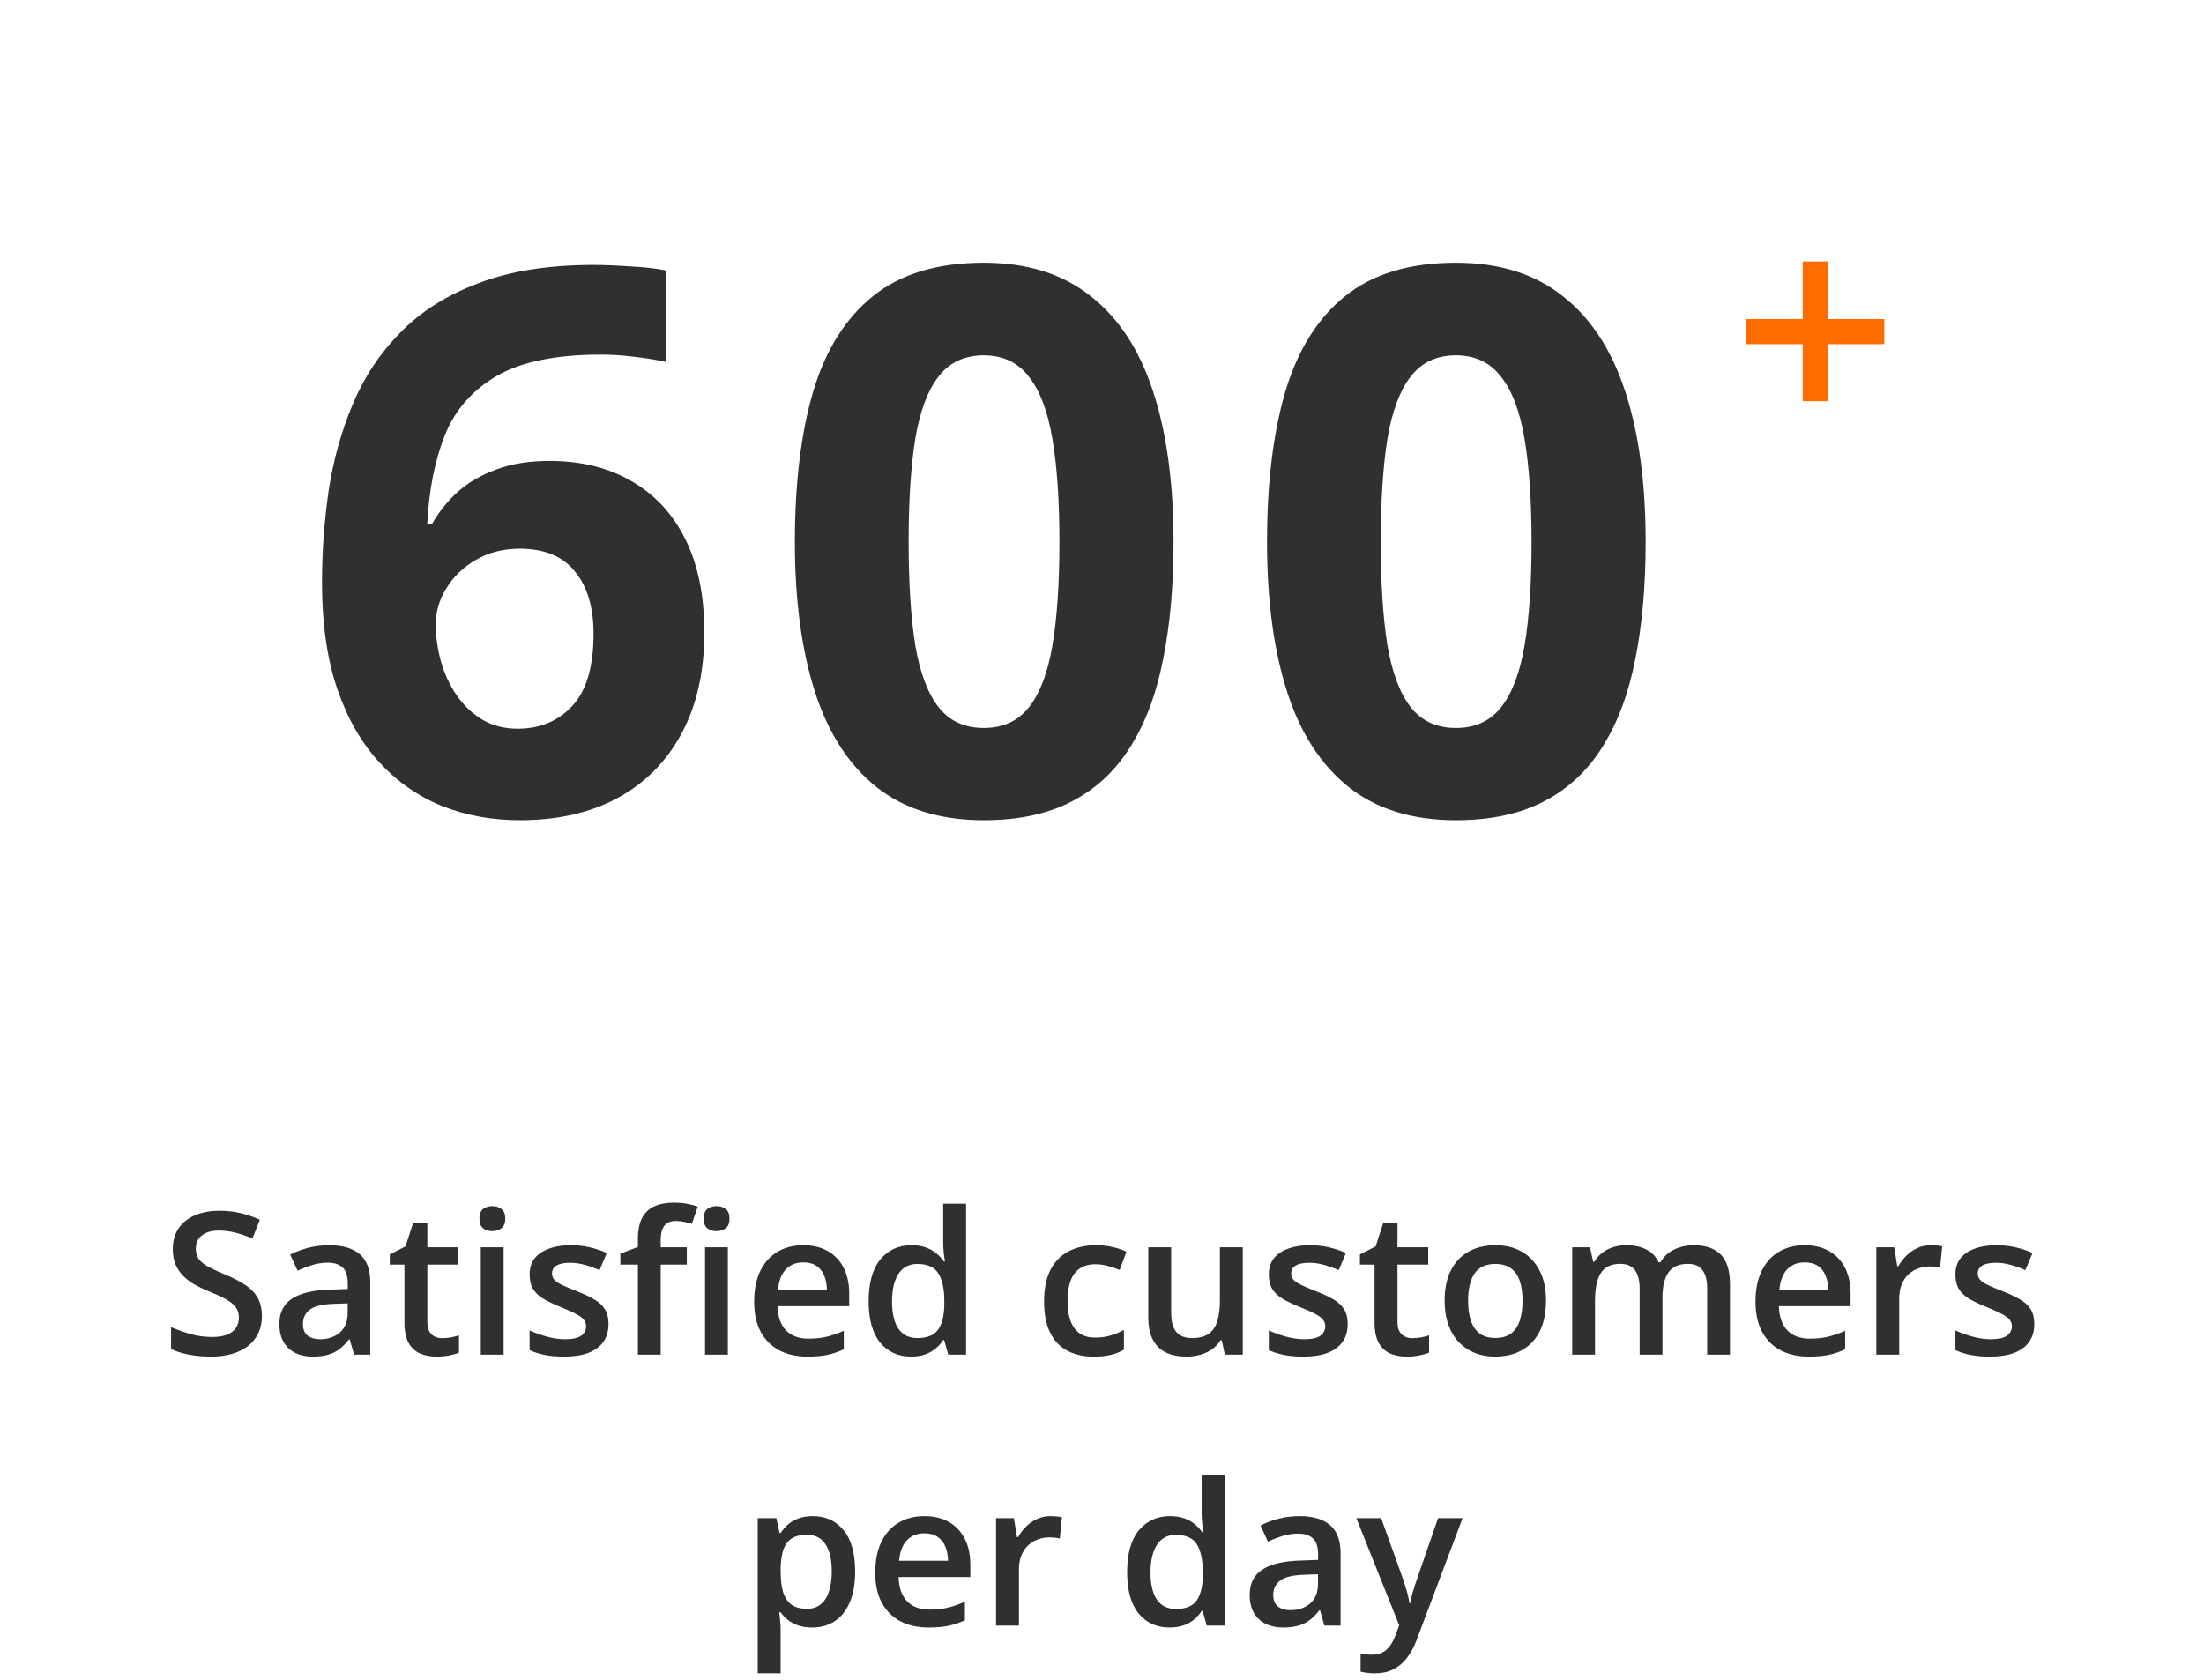 <svg width="122" height="93" viewBox="0 0 122 93" fill="none" xmlns="http://www.w3.org/2000/svg">
<path d="M17.824 32.265C17.824 30.542 17.947 28.84 18.193 27.158C18.453 25.463 18.897 23.87 19.526 22.38C20.155 20.876 21.037 19.55 22.172 18.401C23.306 17.239 24.749 16.33 26.499 15.674C28.249 15.004 30.368 14.669 32.856 14.669C33.444 14.669 34.127 14.696 34.907 14.751C35.7 14.792 36.356 14.867 36.876 14.977V20.042C36.329 19.919 35.741 19.823 35.112 19.755C34.497 19.673 33.881 19.632 33.266 19.632C30.778 19.632 28.85 20.028 27.483 20.821C26.13 21.614 25.172 22.715 24.612 24.123C24.065 25.518 23.744 27.145 23.648 29.004H23.915C24.297 28.334 24.776 27.739 25.35 27.22C25.938 26.7 26.649 26.29 27.483 25.989C28.317 25.675 29.294 25.518 30.416 25.518C32.166 25.518 33.683 25.894 34.968 26.645C36.254 27.384 37.245 28.457 37.942 29.865C38.639 31.273 38.988 32.989 38.988 35.013C38.988 37.173 38.571 39.032 37.737 40.591C36.903 42.149 35.72 43.346 34.189 44.18C32.672 45 30.867 45.41 28.775 45.41C27.244 45.41 25.815 45.15 24.489 44.631C23.163 44.098 22.001 43.291 21.003 42.211C20.005 41.131 19.225 39.77 18.665 38.13C18.104 36.476 17.824 34.52 17.824 32.265ZM28.652 40.345C29.896 40.345 30.908 39.921 31.687 39.073C32.466 38.226 32.856 36.899 32.856 35.095C32.856 33.632 32.514 32.483 31.831 31.649C31.161 30.802 30.142 30.378 28.775 30.378C27.845 30.378 27.025 30.59 26.314 31.014C25.617 31.424 25.077 31.95 24.694 32.593C24.311 33.222 24.12 33.871 24.12 34.541C24.12 35.238 24.215 35.929 24.407 36.612C24.598 37.296 24.885 37.918 25.268 38.478C25.651 39.039 26.123 39.49 26.683 39.832C27.257 40.174 27.914 40.345 28.652 40.345ZM64.959 30.009C64.959 32.429 64.768 34.589 64.385 36.489C64.016 38.39 63.414 40.003 62.58 41.329C61.76 42.655 60.68 43.667 59.34 44.364C58 45.062 56.373 45.41 54.459 45.41C52.053 45.41 50.077 44.802 48.532 43.585C46.987 42.355 45.846 40.591 45.107 38.294C44.369 35.983 44 33.222 44 30.009C44 26.769 44.335 24 45.005 21.703C45.688 19.393 46.796 17.622 48.327 16.392C49.858 15.161 51.902 14.546 54.459 14.546C56.852 14.546 58.82 15.161 60.365 16.392C61.924 17.608 63.079 19.372 63.831 21.683C64.583 23.98 64.959 26.755 64.959 30.009ZM50.296 30.009C50.296 32.292 50.419 34.199 50.665 35.73C50.925 37.248 51.355 38.39 51.957 39.155C52.559 39.921 53.393 40.304 54.459 40.304C55.512 40.304 56.339 39.928 56.94 39.176C57.556 38.41 57.993 37.269 58.253 35.751C58.513 34.22 58.643 32.306 58.643 30.009C58.643 27.726 58.513 25.818 58.253 24.287C57.993 22.756 57.556 21.607 56.94 20.842C56.339 20.062 55.512 19.673 54.459 19.673C53.393 19.673 52.559 20.062 51.957 20.842C51.355 21.607 50.925 22.756 50.665 24.287C50.419 25.818 50.296 27.726 50.296 30.009ZM91.094 30.009C91.094 32.429 90.903 34.589 90.52 36.489C90.151 38.39 89.549 40.003 88.715 41.329C87.895 42.655 86.815 43.667 85.475 44.364C84.135 45.062 82.508 45.41 80.594 45.41C78.188 45.41 76.212 44.802 74.667 43.585C73.123 42.355 71.981 40.591 71.243 38.294C70.504 35.983 70.135 33.222 70.135 30.009C70.135 26.769 70.47 24 71.14 21.703C71.824 19.393 72.931 17.622 74.462 16.392C75.994 15.161 78.037 14.546 80.594 14.546C82.987 14.546 84.956 15.161 86.5 16.392C88.059 17.608 89.214 19.372 89.966 21.683C90.718 23.98 91.094 26.755 91.094 30.009ZM76.431 30.009C76.431 32.292 76.554 34.199 76.8 35.73C77.06 37.248 77.491 38.39 78.092 39.155C78.694 39.921 79.528 40.304 80.594 40.304C81.647 40.304 82.474 39.928 83.076 39.176C83.691 38.41 84.128 37.269 84.388 35.751C84.648 34.22 84.778 32.306 84.778 30.009C84.778 27.726 84.648 25.818 84.388 24.287C84.128 22.756 83.691 21.607 83.076 20.842C82.474 20.062 81.647 19.673 80.594 19.673C79.528 19.673 78.694 20.062 78.092 20.842C77.491 21.607 77.06 22.756 76.8 24.287C76.554 25.818 76.431 27.726 76.431 30.009Z" fill="#303030"/>
<path d="M14.497 72.862C14.497 73.328 14.383 73.729 14.153 74.065C13.928 74.402 13.602 74.66 13.176 74.839C12.753 75.018 12.248 75.107 11.661 75.107C11.375 75.107 11.101 75.091 10.839 75.059C10.578 75.027 10.331 74.98 10.098 74.919C9.869 74.855 9.66 74.778 9.47 74.689V73.475C9.788 73.614 10.145 73.741 10.539 73.856C10.932 73.967 11.334 74.022 11.742 74.022C12.075 74.022 12.35 73.98 12.569 73.894C12.791 73.804 12.956 73.679 13.063 73.518C13.17 73.353 13.224 73.161 13.224 72.943C13.224 72.71 13.162 72.513 13.036 72.352C12.911 72.191 12.721 72.044 12.467 71.912C12.216 71.776 11.901 71.63 11.521 71.477C11.264 71.373 11.017 71.255 10.78 71.122C10.547 70.99 10.34 70.834 10.157 70.655C9.975 70.476 9.83 70.264 9.722 70.021C9.618 69.774 9.566 69.484 9.566 69.151C9.566 68.707 9.672 68.327 9.883 68.012C10.098 67.697 10.399 67.455 10.786 67.287C11.176 67.119 11.631 67.035 12.15 67.035C12.562 67.035 12.948 67.078 13.31 67.164C13.675 67.249 14.033 67.371 14.384 67.529L13.976 68.565C13.654 68.433 13.341 68.327 13.036 68.249C12.735 68.17 12.427 68.13 12.112 68.13C11.84 68.13 11.609 68.171 11.419 68.254C11.23 68.336 11.085 68.453 10.984 68.603C10.888 68.75 10.839 68.925 10.839 69.129C10.839 69.359 10.895 69.552 11.006 69.71C11.12 69.863 11.296 70.005 11.532 70.134C11.772 70.263 12.08 70.406 12.456 70.564C12.889 70.743 13.256 70.93 13.557 71.127C13.861 71.324 14.094 71.561 14.255 71.836C14.416 72.109 14.497 72.451 14.497 72.862ZM18.214 68.941C18.966 68.941 19.533 69.108 19.916 69.441C20.303 69.774 20.497 70.293 20.497 70.999L20.497 75H19.6L19.358 74.157H19.315C19.147 74.372 18.973 74.549 18.794 74.689C18.615 74.828 18.407 74.932 18.171 75C17.938 75.072 17.654 75.107 17.317 75.107C16.962 75.107 16.645 75.043 16.366 74.914C16.087 74.782 15.867 74.581 15.706 74.312C15.544 74.044 15.464 73.704 15.464 73.292C15.464 72.68 15.691 72.22 16.146 71.912C16.604 71.604 17.295 71.434 18.219 71.401L19.25 71.364V71.052C19.25 70.641 19.154 70.347 18.96 70.171C18.771 69.996 18.502 69.908 18.155 69.908C17.858 69.908 17.569 69.951 17.29 70.037C17.011 70.123 16.739 70.229 16.474 70.354L16.065 69.462C16.355 69.308 16.685 69.183 17.054 69.086C17.426 68.99 17.813 68.941 18.214 68.941ZM19.245 72.159L18.477 72.186C17.847 72.207 17.405 72.314 17.15 72.508C16.896 72.701 16.769 72.966 16.769 73.303C16.769 73.596 16.857 73.811 17.032 73.947C17.208 74.08 17.439 74.146 17.725 74.146C18.162 74.146 18.524 74.022 18.81 73.775C19.1 73.525 19.245 73.158 19.245 72.674V72.159ZM24.477 74.087C24.641 74.087 24.804 74.073 24.965 74.044C25.127 74.012 25.273 73.974 25.406 73.931L25.406 74.887C25.266 74.948 25.085 75 24.863 75.043C24.641 75.086 24.41 75.107 24.17 75.107C23.834 75.107 23.531 75.052 23.263 74.941C22.994 74.826 22.781 74.631 22.623 74.356C22.466 74.08 22.387 73.698 22.387 73.211V70.016H21.576V69.452L22.446 69.006L22.86 67.733H23.655V69.054H25.357V70.016H23.655V73.195C23.655 73.496 23.73 73.72 23.88 73.867C24.031 74.013 24.23 74.087 24.477 74.087ZM27.877 69.054L27.877 75H26.614L26.614 69.054H27.877ZM27.253 66.777C27.447 66.777 27.613 66.829 27.753 66.933C27.896 67.037 27.968 67.216 27.968 67.47C27.968 67.72 27.896 67.899 27.753 68.007C27.613 68.111 27.447 68.163 27.253 68.163C27.053 68.163 26.883 68.111 26.743 68.007C26.607 67.899 26.539 67.72 26.539 67.47C26.539 67.216 26.607 67.037 26.743 66.933C26.883 66.829 27.053 66.777 27.253 66.777ZM33.683 73.303C33.683 73.693 33.588 74.022 33.398 74.291C33.208 74.56 32.931 74.764 32.565 74.903C32.204 75.039 31.76 75.107 31.233 75.107C30.818 75.107 30.46 75.077 30.159 75.016C29.862 74.959 29.581 74.869 29.316 74.748L29.316 73.657C29.599 73.79 29.916 73.904 30.267 74.001C30.621 74.098 30.956 74.146 31.271 74.146C31.686 74.146 31.985 74.082 32.168 73.953C32.351 73.82 32.442 73.645 32.442 73.426C32.442 73.297 32.404 73.183 32.329 73.082C32.258 72.979 32.121 72.873 31.921 72.766C31.724 72.655 31.434 72.522 31.051 72.368C30.675 72.218 30.358 72.067 30.1 71.917C29.842 71.767 29.647 71.586 29.515 71.374C29.382 71.16 29.316 70.886 29.316 70.553C29.316 70.026 29.524 69.627 29.939 69.355C30.358 69.079 30.911 68.941 31.599 68.941C31.964 68.941 32.308 68.979 32.63 69.054C32.956 69.126 33.274 69.231 33.586 69.371L33.188 70.322C32.92 70.204 32.65 70.107 32.377 70.032C32.109 69.953 31.835 69.914 31.556 69.914C31.23 69.914 30.981 69.964 30.809 70.064C30.641 70.164 30.557 70.308 30.557 70.494C30.557 70.633 30.598 70.751 30.68 70.848C30.762 70.945 30.904 71.041 31.105 71.138C31.309 71.235 31.591 71.355 31.953 71.498C32.308 71.634 32.614 71.777 32.872 71.928C33.133 72.075 33.334 72.255 33.473 72.47C33.613 72.685 33.683 72.963 33.683 73.303ZM38.017 70.016H36.572V75H35.31V70.016H34.338V69.409L35.31 69.038V68.624C35.31 68.12 35.389 67.719 35.546 67.421C35.708 67.124 35.937 66.911 36.234 66.782C36.535 66.65 36.893 66.584 37.308 66.584C37.58 66.584 37.829 66.607 38.055 66.653C38.28 66.696 38.47 66.746 38.624 66.804L38.296 67.76C38.175 67.72 38.039 67.685 37.888 67.652C37.738 67.617 37.577 67.599 37.405 67.599C37.118 67.599 36.907 67.688 36.771 67.867C36.639 68.046 36.572 68.308 36.572 68.651V69.054H38.017V70.016ZM40.289 69.054V75H39.027V69.054H40.289ZM39.666 66.777C39.859 66.777 40.026 66.829 40.166 66.933C40.309 67.037 40.38 67.216 40.38 67.47C40.38 67.72 40.309 67.899 40.166 68.007C40.026 68.111 39.859 68.163 39.666 68.163C39.465 68.163 39.295 68.111 39.156 68.007C39.02 67.899 38.952 67.72 38.952 67.47C38.952 67.216 39.02 67.037 39.156 66.933C39.295 66.829 39.465 66.777 39.666 66.777ZM44.462 68.941C44.992 68.941 45.447 69.051 45.827 69.269C46.206 69.487 46.498 69.797 46.702 70.198C46.906 70.599 47.008 71.079 47.008 71.638V72.314H43.039C43.053 72.891 43.207 73.335 43.501 73.647C43.798 73.958 44.214 74.114 44.747 74.114C45.127 74.114 45.467 74.078 45.768 74.006C46.072 73.931 46.385 73.822 46.708 73.679V74.705C46.41 74.844 46.108 74.946 45.8 75.011C45.492 75.075 45.123 75.107 44.693 75.107C44.11 75.107 43.596 74.995 43.152 74.769C42.711 74.54 42.366 74.2 42.115 73.749C41.868 73.297 41.745 72.737 41.745 72.067C41.745 71.401 41.857 70.836 42.083 70.37C42.309 69.905 42.626 69.55 43.034 69.307C43.442 69.063 43.918 68.941 44.462 68.941ZM44.462 69.892C44.065 69.892 43.743 70.021 43.496 70.279C43.252 70.537 43.109 70.914 43.066 71.412H45.773C45.769 71.115 45.719 70.852 45.623 70.623C45.529 70.393 45.386 70.214 45.193 70.085C45.003 69.957 44.76 69.892 44.462 69.892ZM50.43 75.107C49.721 75.107 49.151 74.85 48.722 74.334C48.296 73.815 48.083 73.05 48.083 72.04C48.083 71.02 48.299 70.248 48.732 69.726C49.169 69.203 49.744 68.941 50.456 68.941C50.757 68.941 51.02 68.983 51.246 69.065C51.472 69.144 51.665 69.251 51.826 69.387C51.991 69.523 52.13 69.675 52.245 69.844H52.304C52.286 69.733 52.265 69.573 52.24 69.366C52.218 69.154 52.208 68.959 52.208 68.78V66.643H53.475V75H52.487L52.261 74.189H52.208C52.1 74.361 51.964 74.517 51.799 74.656C51.638 74.792 51.445 74.901 51.219 74.984C50.997 75.066 50.734 75.107 50.43 75.107ZM50.784 74.082C51.325 74.082 51.706 73.926 51.928 73.614C52.15 73.303 52.265 72.835 52.272 72.212V72.046C52.272 71.38 52.165 70.87 51.95 70.515C51.735 70.157 51.343 69.978 50.773 69.978C50.319 69.978 49.971 70.162 49.731 70.531C49.495 70.897 49.377 71.407 49.377 72.062C49.377 72.717 49.495 73.219 49.731 73.566C49.971 73.91 50.322 74.082 50.784 74.082ZM60.538 75.107C59.976 75.107 59.489 74.998 59.077 74.78C58.665 74.561 58.349 74.227 58.127 73.775C57.904 73.324 57.794 72.751 57.794 72.057C57.794 71.333 57.915 70.743 58.159 70.284C58.402 69.826 58.739 69.487 59.169 69.269C59.602 69.051 60.098 68.941 60.656 68.941C61.011 68.941 61.331 68.977 61.618 69.049C61.908 69.117 62.153 69.201 62.353 69.301L61.977 70.311C61.759 70.222 61.535 70.146 61.306 70.085C61.077 70.025 60.857 69.994 60.645 69.994C60.298 69.994 60.008 70.071 59.775 70.225C59.546 70.379 59.374 70.608 59.26 70.913C59.149 71.217 59.093 71.595 59.093 72.046C59.093 72.483 59.151 72.852 59.265 73.152C59.38 73.45 59.55 73.675 59.775 73.829C60.001 73.98 60.279 74.055 60.608 74.055C60.934 74.055 61.226 74.015 61.483 73.936C61.741 73.858 61.985 73.756 62.214 73.63V74.726C61.988 74.855 61.747 74.95 61.489 75.011C61.231 75.075 60.914 75.107 60.538 75.107ZM68.793 69.054V75H67.8L67.628 74.2H67.558C67.433 74.404 67.273 74.574 67.08 74.71C66.887 74.842 66.672 74.941 66.436 75.005C66.199 75.073 65.95 75.107 65.689 75.107C65.241 75.107 64.858 75.032 64.54 74.882C64.224 74.728 63.983 74.492 63.815 74.173C63.646 73.854 63.562 73.442 63.562 72.938V69.054H64.83V72.701C64.83 73.163 64.923 73.509 65.109 73.738C65.299 73.967 65.592 74.082 65.99 74.082C66.373 74.082 66.677 74.003 66.903 73.845C67.128 73.688 67.288 73.455 67.381 73.147C67.478 72.839 67.526 72.461 67.526 72.014V69.054H68.793ZM74.6 73.303C74.6 73.693 74.505 74.022 74.315 74.291C74.125 74.56 73.848 74.764 73.482 74.903C73.121 75.039 72.677 75.107 72.15 75.107C71.735 75.107 71.377 75.077 71.076 75.016C70.779 74.959 70.498 74.869 70.233 74.748V73.657C70.516 73.79 70.833 73.904 71.184 74.001C71.538 74.098 71.873 74.146 72.188 74.146C72.603 74.146 72.902 74.082 73.085 73.953C73.268 73.82 73.359 73.645 73.359 73.426C73.359 73.297 73.321 73.183 73.246 73.082C73.174 72.979 73.038 72.873 72.838 72.766C72.641 72.655 72.351 72.522 71.968 72.368C71.592 72.218 71.275 72.067 71.017 71.917C70.759 71.767 70.564 71.586 70.432 71.374C70.299 71.16 70.233 70.886 70.233 70.553C70.233 70.026 70.441 69.627 70.856 69.355C71.275 69.079 71.828 68.941 72.516 68.941C72.881 68.941 73.225 68.979 73.547 69.054C73.873 69.126 74.191 69.231 74.503 69.371L74.106 70.322C73.837 70.204 73.567 70.107 73.294 70.032C73.026 69.953 72.752 69.914 72.473 69.914C72.147 69.914 71.898 69.964 71.726 70.064C71.558 70.164 71.474 70.308 71.474 70.494C71.474 70.633 71.515 70.751 71.597 70.848C71.68 70.945 71.821 71.041 72.022 71.138C72.226 71.235 72.508 71.355 72.87 71.498C73.225 71.634 73.531 71.777 73.789 71.928C74.05 72.075 74.251 72.255 74.39 72.47C74.53 72.685 74.6 72.963 74.6 73.303ZM78.177 74.087C78.341 74.087 78.504 74.073 78.665 74.044C78.827 74.012 78.974 73.974 79.106 73.931V74.887C78.966 74.948 78.785 75 78.564 75.043C78.341 75.086 78.111 75.107 77.871 75.107C77.534 75.107 77.231 75.052 76.963 74.941C76.694 74.826 76.481 74.631 76.324 74.356C76.166 74.08 76.087 73.698 76.087 73.211V70.016H75.276V69.452L76.147 69.006L76.56 67.733H77.355V69.054H79.058V70.016H77.355V73.195C77.355 73.496 77.43 73.72 77.581 73.867C77.731 74.013 77.93 74.087 78.177 74.087ZM85.578 72.014C85.578 72.508 85.514 72.947 85.385 73.33C85.256 73.713 85.068 74.037 84.821 74.302C84.574 74.563 84.276 74.764 83.929 74.903C83.582 75.039 83.19 75.107 82.753 75.107C82.345 75.107 81.971 75.039 81.63 74.903C81.29 74.764 80.995 74.563 80.744 74.302C80.497 74.037 80.305 73.713 80.169 73.33C80.033 72.947 79.965 72.508 79.965 72.014C79.965 71.358 80.078 70.803 80.304 70.349C80.533 69.89 80.859 69.541 81.281 69.301C81.704 69.061 82.207 68.941 82.79 68.941C83.338 68.941 83.822 69.061 84.241 69.301C84.66 69.541 84.987 69.89 85.224 70.349C85.46 70.807 85.578 71.362 85.578 72.014ZM81.265 72.014C81.265 72.447 81.317 72.817 81.421 73.126C81.528 73.433 81.693 73.67 81.915 73.835C82.137 73.996 82.424 74.076 82.774 74.076C83.125 74.076 83.412 73.996 83.634 73.835C83.856 73.67 84.019 73.433 84.123 73.126C84.226 72.817 84.278 72.447 84.278 72.014C84.278 71.58 84.226 71.213 84.123 70.913C84.019 70.608 83.856 70.377 83.634 70.22C83.412 70.059 83.124 69.978 82.769 69.978C82.246 69.978 81.865 70.153 81.625 70.504C81.385 70.855 81.265 71.358 81.265 72.014ZM93.748 68.941C94.414 68.941 94.915 69.113 95.251 69.457C95.592 69.801 95.762 70.352 95.762 71.111V75H94.499V71.337C94.499 70.886 94.412 70.546 94.236 70.316C94.061 70.087 93.794 69.973 93.436 69.973C92.935 69.973 92.573 70.134 92.351 70.456C92.133 70.775 92.023 71.238 92.023 71.847V75H90.761V71.337C90.761 71.036 90.722 70.785 90.643 70.585C90.568 70.381 90.451 70.229 90.294 70.128C90.136 70.025 89.938 69.973 89.698 69.973C89.35 69.973 89.073 70.051 88.865 70.209C88.661 70.367 88.514 70.599 88.425 70.907C88.335 71.212 88.29 71.586 88.29 72.03V75H87.028V69.054H88.011L88.189 69.855H88.258C88.38 69.647 88.53 69.477 88.71 69.344C88.892 69.208 89.094 69.108 89.316 69.043C89.538 68.975 89.769 68.941 90.009 68.941C90.453 68.941 90.828 69.02 91.132 69.178C91.436 69.332 91.664 69.568 91.814 69.887H91.911C92.097 69.564 92.356 69.326 92.689 69.172C93.022 69.018 93.375 68.941 93.748 68.941ZM99.892 68.941C100.422 68.941 100.877 69.051 101.256 69.269C101.636 69.487 101.928 69.797 102.132 70.198C102.336 70.599 102.438 71.079 102.438 71.638V72.314H98.469C98.483 72.891 98.637 73.335 98.931 73.647C99.228 73.958 99.643 74.114 100.177 74.114C100.556 74.114 100.896 74.078 101.197 74.006C101.502 73.931 101.815 73.822 102.137 73.679V74.705C101.84 74.844 101.537 74.946 101.229 75.011C100.922 75.075 100.553 75.107 100.123 75.107C99.539 75.107 99.026 74.995 98.582 74.769C98.141 74.54 97.796 74.2 97.545 73.749C97.298 73.297 97.174 72.737 97.174 72.067C97.174 71.401 97.287 70.836 97.513 70.37C97.738 69.905 98.055 69.55 98.463 69.307C98.872 69.063 99.348 68.941 99.892 68.941ZM99.892 69.892C99.495 69.892 99.172 70.021 98.925 70.279C98.682 70.537 98.539 70.914 98.496 71.412H101.203C101.199 71.115 101.149 70.852 101.052 70.623C100.959 70.393 100.816 70.214 100.623 70.085C100.433 69.957 100.189 69.892 99.892 69.892ZM106.875 68.941C106.975 68.941 107.084 68.947 107.202 68.957C107.32 68.968 107.422 68.983 107.508 69.001L107.39 70.182C107.315 70.161 107.222 70.144 107.111 70.134C107.003 70.123 106.907 70.118 106.821 70.118C106.595 70.118 106.38 70.155 106.176 70.231C105.972 70.302 105.791 70.413 105.634 70.564C105.476 70.71 105.353 70.895 105.263 71.117C105.174 71.339 105.129 71.597 105.129 71.89V75H103.861V69.054H104.85L105.021 70.102H105.081C105.199 69.89 105.346 69.697 105.521 69.522C105.696 69.346 105.897 69.206 106.123 69.103C106.352 68.995 106.602 68.941 106.875 68.941ZM112.605 73.303C112.605 73.693 112.511 74.022 112.321 74.291C112.131 74.56 111.854 74.764 111.488 74.903C111.127 75.039 110.683 75.107 110.156 75.107C109.741 75.107 109.383 75.077 109.082 75.016C108.785 74.959 108.504 74.869 108.239 74.748V73.657C108.522 73.79 108.839 73.904 109.189 74.001C109.544 74.098 109.879 74.146 110.194 74.146C110.609 74.146 110.908 74.082 111.091 73.953C111.273 73.82 111.365 73.645 111.365 73.426C111.365 73.297 111.327 73.183 111.252 73.082C111.18 72.979 111.044 72.873 110.844 72.766C110.647 72.655 110.357 72.522 109.974 72.368C109.598 72.218 109.281 72.067 109.023 71.917C108.765 71.767 108.57 71.586 108.438 71.374C108.305 71.16 108.239 70.886 108.239 70.553C108.239 70.026 108.446 69.627 108.862 69.355C109.281 69.079 109.834 68.941 110.521 68.941C110.887 68.941 111.23 68.979 111.553 69.054C111.879 69.126 112.197 69.231 112.509 69.371L112.111 70.322C111.843 70.204 111.572 70.107 111.3 70.032C111.032 69.953 110.758 69.914 110.479 69.914C110.153 69.914 109.904 69.964 109.732 70.064C109.564 70.164 109.479 70.308 109.479 70.494C109.479 70.633 109.521 70.751 109.603 70.848C109.685 70.945 109.827 71.041 110.027 71.138C110.231 71.235 110.514 71.355 110.876 71.498C111.23 71.634 111.537 71.777 111.794 71.928C112.056 72.075 112.256 72.255 112.396 72.47C112.536 72.685 112.605 72.963 112.605 73.303ZM44.994 83.941C45.7 83.941 46.265 84.199 46.691 84.715C47.121 85.231 47.336 85.997 47.336 87.014C47.336 87.687 47.236 88.254 47.035 88.716C46.838 89.175 46.561 89.522 46.203 89.758C45.848 89.991 45.435 90.107 44.962 90.107C44.661 90.107 44.4 90.068 44.178 89.989C43.956 89.91 43.766 89.808 43.608 89.683C43.451 89.554 43.318 89.415 43.211 89.264H43.136C43.154 89.407 43.17 89.567 43.184 89.742C43.202 89.914 43.211 90.072 43.211 90.215V92.637H41.943L41.943 84.054H42.975L43.152 84.876H43.211C43.322 84.708 43.456 84.552 43.614 84.409C43.775 84.266 43.968 84.153 44.194 84.07C44.423 83.984 44.69 83.941 44.994 83.941ZM44.656 84.973C44.308 84.973 44.029 85.043 43.818 85.182C43.61 85.318 43.458 85.524 43.361 85.8C43.268 86.076 43.218 86.421 43.211 86.836V87.014C43.211 87.454 43.256 87.828 43.345 88.136C43.438 88.441 43.59 88.673 43.802 88.835C44.017 88.992 44.307 89.071 44.672 89.071C44.98 89.071 45.234 88.987 45.435 88.818C45.639 88.65 45.791 88.41 45.891 88.099C45.991 87.787 46.041 87.42 46.041 86.998C46.041 86.357 45.927 85.859 45.698 85.504C45.472 85.15 45.125 84.973 44.656 84.973ZM51.166 83.941C51.696 83.941 52.15 84.051 52.53 84.269C52.909 84.487 53.201 84.797 53.405 85.198C53.609 85.599 53.711 86.079 53.711 86.638V87.314H49.742C49.757 87.891 49.91 88.335 50.204 88.647C50.501 88.958 50.917 89.114 51.45 89.114C51.83 89.114 52.17 89.078 52.471 89.006C52.775 88.931 53.088 88.822 53.411 88.679V89.705C53.113 89.844 52.811 89.946 52.503 90.011C52.195 90.075 51.826 90.107 51.397 90.107C50.813 90.107 50.299 89.995 49.855 89.769C49.415 89.54 49.069 89.2 48.818 88.749C48.571 88.297 48.448 87.737 48.448 87.067C48.448 86.401 48.56 85.836 48.786 85.37C49.012 84.905 49.329 84.55 49.737 84.307C50.145 84.063 50.621 83.941 51.166 83.941ZM51.166 84.892C50.768 84.892 50.446 85.021 50.199 85.279C49.955 85.537 49.812 85.914 49.769 86.412H52.476C52.472 86.115 52.422 85.852 52.326 85.623C52.233 85.393 52.089 85.214 51.896 85.085C51.706 84.957 51.463 84.892 51.166 84.892ZM58.148 83.941C58.248 83.941 58.357 83.947 58.476 83.957C58.594 83.968 58.696 83.983 58.782 84.001L58.664 85.182C58.588 85.161 58.495 85.144 58.384 85.134C58.277 85.123 58.18 85.118 58.094 85.118C57.869 85.118 57.654 85.155 57.45 85.231C57.246 85.302 57.065 85.413 56.907 85.564C56.75 85.71 56.626 85.895 56.537 86.117C56.447 86.339 56.402 86.597 56.402 86.89V90L55.135 90L55.135 84.054L56.123 84.054L56.295 85.102H56.354C56.472 84.89 56.619 84.697 56.794 84.522C56.97 84.346 57.17 84.206 57.396 84.103C57.625 83.995 57.876 83.941 58.148 83.941ZM64.738 90.107C64.029 90.107 63.46 89.85 63.03 89.334C62.604 88.815 62.391 88.05 62.391 87.04C62.391 86.02 62.608 85.248 63.041 84.726C63.478 84.203 64.053 83.941 64.765 83.941C65.066 83.941 65.329 83.983 65.555 84.065C65.78 84.144 65.974 84.251 66.135 84.387C66.299 84.523 66.439 84.675 66.554 84.844H66.613C66.595 84.733 66.573 84.573 66.548 84.366C66.527 84.154 66.516 83.959 66.516 83.78V81.643H67.784V90H66.795L66.57 89.189H66.516C66.409 89.361 66.273 89.517 66.108 89.656C65.947 89.792 65.753 89.901 65.528 89.984C65.306 90.066 65.043 90.107 64.738 90.107ZM65.093 89.082C65.633 89.082 66.015 88.926 66.237 88.614C66.459 88.303 66.573 87.835 66.581 87.212V87.046C66.581 86.38 66.473 85.87 66.258 85.515C66.043 85.157 65.651 84.978 65.082 84.978C64.627 84.978 64.28 85.162 64.04 85.531C63.804 85.897 63.685 86.407 63.685 87.062C63.685 87.717 63.804 88.219 64.04 88.566C64.28 88.91 64.631 89.082 65.093 89.082ZM71.925 83.941C72.677 83.941 73.244 84.108 73.627 84.441C74.014 84.774 74.207 85.293 74.207 85.999V90H73.311L73.069 89.157H73.026C72.858 89.372 72.684 89.549 72.505 89.689C72.326 89.828 72.118 89.932 71.882 90C71.649 90.072 71.364 90.107 71.028 90.107C70.673 90.107 70.356 90.043 70.077 89.914C69.798 89.782 69.578 89.581 69.416 89.312C69.255 89.044 69.175 88.704 69.175 88.292C69.175 87.68 69.402 87.22 69.857 86.912C70.315 86.604 71.006 86.434 71.93 86.401L72.961 86.364V86.052C72.961 85.641 72.865 85.347 72.671 85.171C72.482 84.996 72.213 84.908 71.866 84.908C71.569 84.908 71.28 84.951 71.001 85.037C70.722 85.123 70.45 85.229 70.185 85.354L69.776 84.462C70.066 84.308 70.396 84.183 70.765 84.086C71.137 83.99 71.524 83.941 71.925 83.941ZM72.956 87.159L72.188 87.186C71.558 87.207 71.116 87.314 70.861 87.508C70.607 87.701 70.48 87.966 70.48 88.303C70.48 88.596 70.568 88.811 70.743 88.947C70.919 89.08 71.15 89.146 71.436 89.146C71.873 89.146 72.234 89.022 72.521 88.775C72.811 88.525 72.956 88.158 72.956 87.674V87.159ZM75.078 84.054H76.453L77.672 87.449C77.726 87.603 77.774 87.755 77.817 87.905C77.863 88.052 77.903 88.197 77.935 88.34C77.971 88.484 77.999 88.627 78.021 88.77H78.053C78.089 88.584 78.139 88.376 78.204 88.147C78.272 87.914 78.347 87.681 78.429 87.449L79.6 84.054H80.959L78.408 90.816C78.261 91.203 78.08 91.533 77.865 91.805C77.654 92.08 77.403 92.288 77.113 92.428C76.823 92.571 76.492 92.643 76.12 92.643C75.941 92.643 75.785 92.632 75.652 92.61C75.52 92.592 75.407 92.573 75.314 92.551V91.541C75.389 91.559 75.484 91.576 75.599 91.59C75.713 91.604 75.831 91.611 75.953 91.611C76.179 91.611 76.374 91.567 76.539 91.477C76.703 91.388 76.843 91.26 76.957 91.096C77.072 90.935 77.167 90.75 77.242 90.543L77.452 89.984L75.078 84.054Z" fill="#303030"/>
<path d="M101.18 17.664H104.305V19.055H101.18V22.211H99.789V19.055H96.672V17.664H99.789V14.477H101.18V17.664Z" fill="#FF6C00"/>
</svg>

